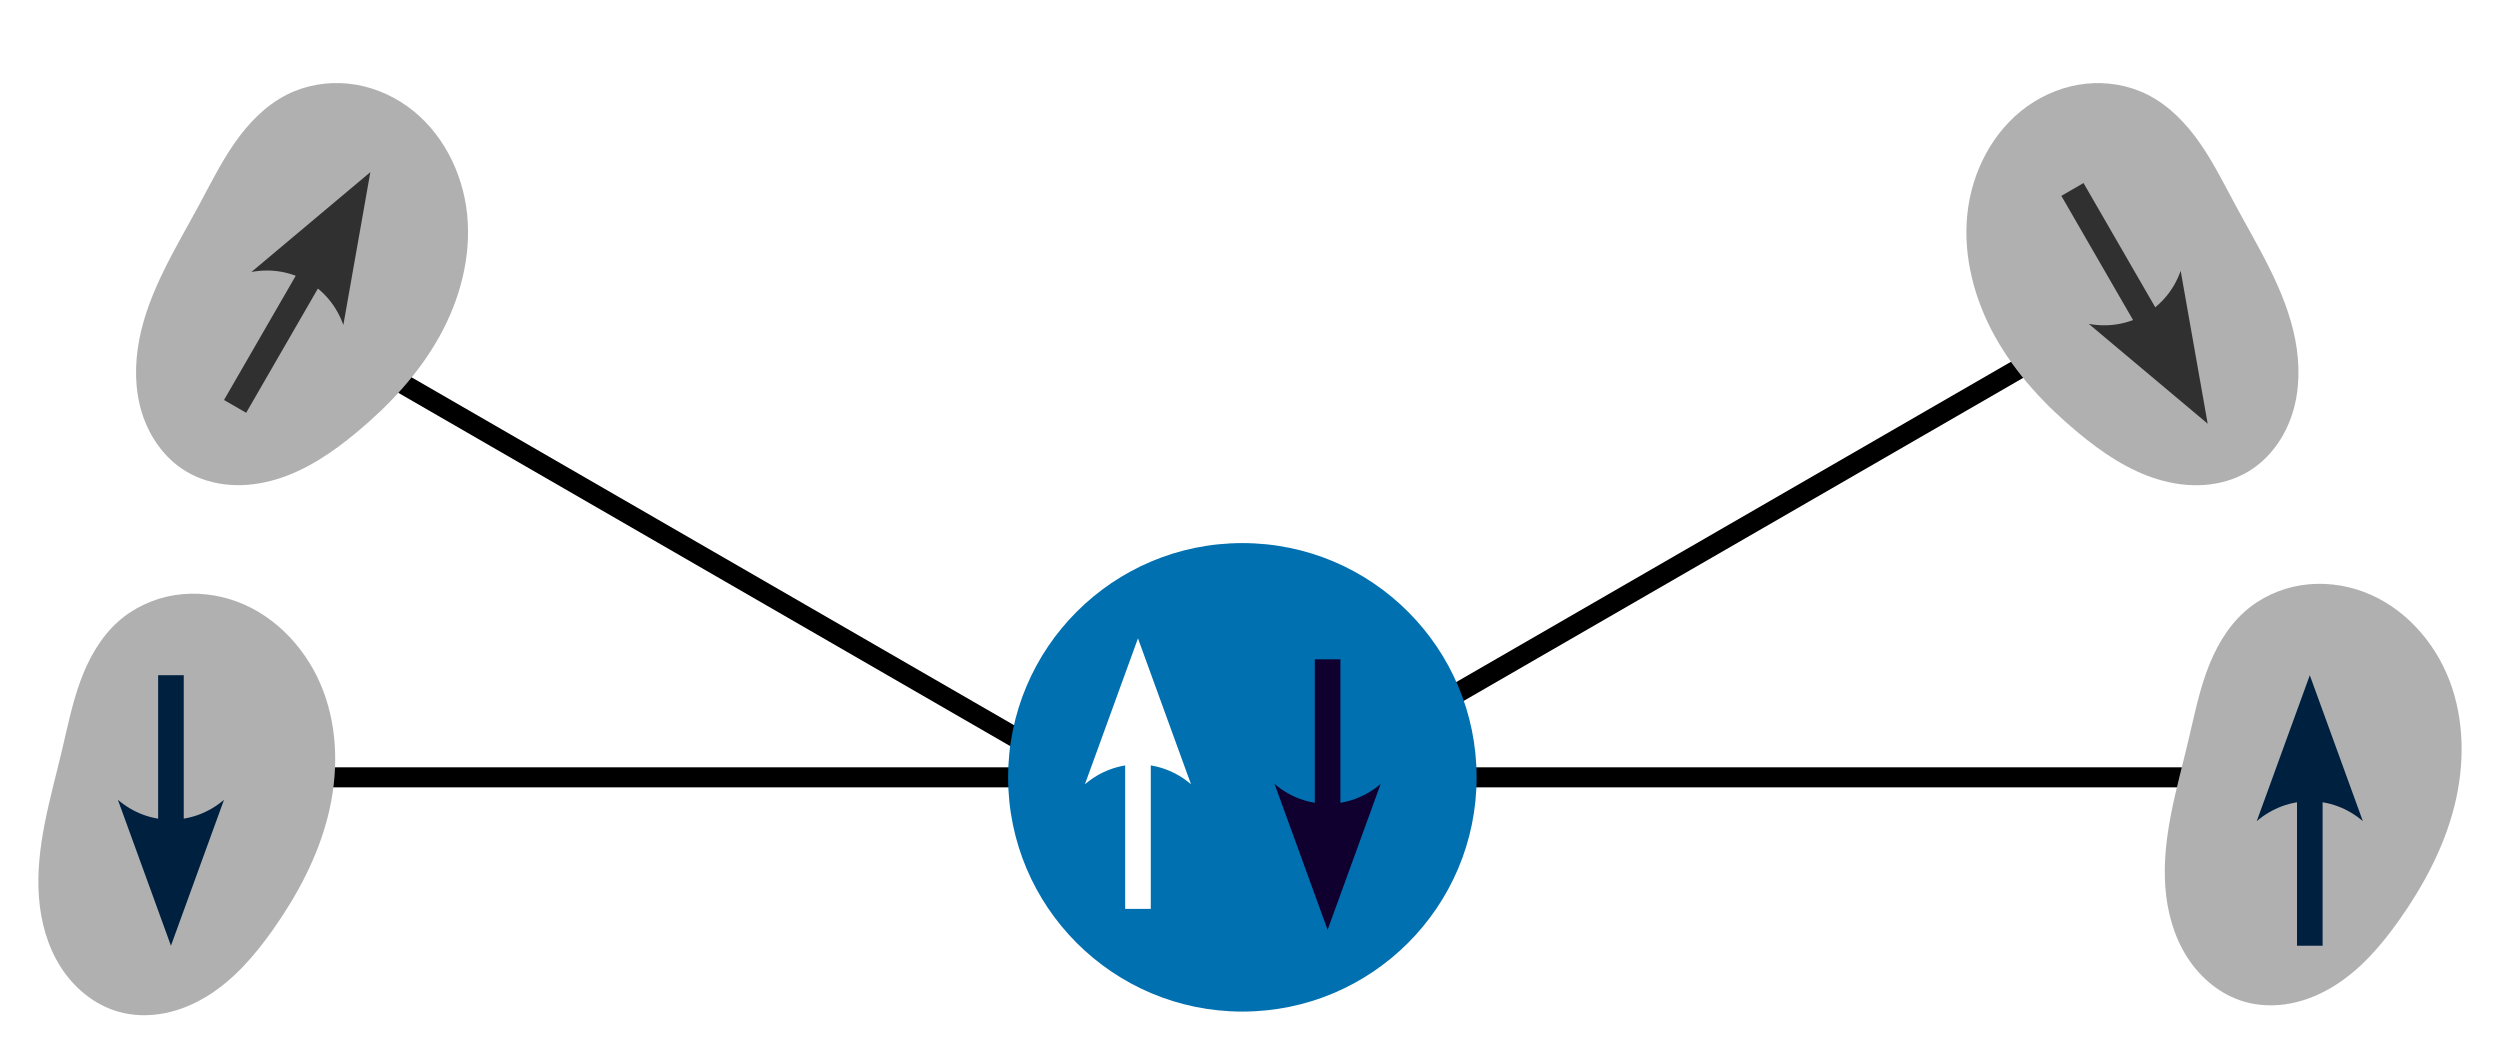 <?xml version="1.0" encoding="UTF-8" standalone="no"?>
<!-- Created with Inkscape (http://www.inkscape.org/) -->

<svg
   width="281.523mm"
   height="118.644mm"
   viewBox="0 0 281.523 118.644"
   version="1.1"
   id="svg5"
   inkscape:version="1.2 (dc2aedaf03, 2022-05-15)"
   sodipodi:docname="singlet.svg"
   xmlns:inkscape="http://www.inkscape.org/namespaces/inkscape"
   xmlns:sodipodi="http://sodipodi.sourceforge.net/DTD/sodipodi-0.dtd"
   xmlns="http://www.w3.org/2000/svg"
   xmlns:svg="http://www.w3.org/2000/svg">
  <sodipodi:namedview
     id="namedview7"
     pagecolor="#ffffff"
     bordercolor="#000000"
     borderopacity="0.25"
     inkscape:showpageshadow="2"
     inkscape:pageopacity="0.0"
     inkscape:pagecheckerboard="0"
     inkscape:deskcolor="#d1d1d1"
     inkscape:document-units="mm"
     showgrid="false"
     inkscape:zoom="0.9197524"
     inkscape:cx="652.89311"
     inkscape:cy="307.69151"
     inkscape:window-width="1916"
     inkscape:window-height="1052"
     inkscape:window-x="0"
     inkscape:window-y="24"
     inkscape:window-maximized="1"
     inkscape:current-layer="layer1" />
  <defs
     id="defs2">
    <inkscape:path-effect
       effect="spiro"
       id="path-effect5550"
       is_visible="true"
       lpeversion="1" />
    <inkscape:path-effect
       effect="spiro"
       id="path-effect5014"
       is_visible="true"
       lpeversion="1" />
    <inkscape:path-effect
       effect="spiro"
       id="path-effect2415"
       is_visible="true"
       lpeversion="1" />
    <inkscape:path-effect
       effect="spiro"
       id="path-effect2104"
       is_visible="true"
       lpeversion="1" />
    <inkscape:path-effect
       effect="spiro"
       id="path-effect1560"
       is_visible="true"
       lpeversion="1" />
    <inkscape:path-effect
       effect="spiro"
       id="path-effect1237"
       is_visible="true"
       lpeversion="1" />
    <inkscape:path-effect
       effect="spiro"
       id="path-effect969"
       is_visible="true"
       lpeversion="1" />
    <inkscape:path-effect
       effect="spiro"
       id="path-effect1560-3"
       is_visible="true"
       lpeversion="1" />
    <inkscape:path-effect
       effect="spiro"
       id="path-effect1560-7"
       is_visible="true"
       lpeversion="1" />
    <inkscape:path-effect
       effect="spiro"
       id="path-effect1560-3-5"
       is_visible="true"
       lpeversion="1" />
    <inkscape:path-effect
       effect="spiro"
       id="path-effect2415-1"
       is_visible="true"
       lpeversion="1" />
    <inkscape:path-effect
       effect="spiro"
       id="path-effect2415-6"
       is_visible="true"
       lpeversion="1" />
    <inkscape:path-effect
       effect="spiro"
       id="path-effect2415-8"
       is_visible="true"
       lpeversion="1" />
    <inkscape:path-effect
       effect="spiro"
       id="path-effect2104-5"
       is_visible="true"
       lpeversion="1" />
    <inkscape:path-effect
       effect="spiro"
       id="path-effect2415-9"
       is_visible="true"
       lpeversion="1" />
    <inkscape:path-effect
       effect="spiro"
       id="path-effect2415-1-8"
       is_visible="true"
       lpeversion="1" />
    <inkscape:path-effect
       effect="spiro"
       id="path-effect2415-6-3"
       is_visible="true"
       lpeversion="1" />
    <inkscape:path-effect
       effect="spiro"
       id="path-effect2415-8-2"
       is_visible="true"
       lpeversion="1" />
    <inkscape:path-effect
       effect="spiro"
       id="path-effect2104-0"
       is_visible="true"
       lpeversion="1" />
    <inkscape:path-effect
       effect="spiro"
       id="path-effect2415-61"
       is_visible="true"
       lpeversion="1" />
    <inkscape:path-effect
       effect="spiro"
       id="path-effect2415-1-4"
       is_visible="true"
       lpeversion="1" />
    <inkscape:path-effect
       effect="spiro"
       id="path-effect2415-6-5"
       is_visible="true"
       lpeversion="1" />
    <inkscape:path-effect
       effect="spiro"
       id="path-effect2415-8-3"
       is_visible="true"
       lpeversion="1" />
    <inkscape:path-effect
       effect="spiro"
       id="path-effect2104-4"
       is_visible="true"
       lpeversion="1" />
    <inkscape:path-effect
       effect="spiro"
       id="path-effect2104-6"
       is_visible="true"
       lpeversion="1" />
    <inkscape:path-effect
       effect="spiro"
       id="path-effect2104-6-6"
       is_visible="true"
       lpeversion="1" />
    <inkscape:path-effect
       effect="spiro"
       id="path-effect2104-50"
       is_visible="true"
       lpeversion="1" />
    <inkscape:path-effect
       effect="spiro"
       id="path-effect2104-6-1"
       is_visible="true"
       lpeversion="1" />
    <inkscape:path-effect
       effect="spiro"
       id="path-effect2104-2"
       is_visible="true"
       lpeversion="1" />
    <inkscape:path-effect
       effect="spiro"
       id="path-effect2104-50-0"
       is_visible="true"
       lpeversion="1" />
    <inkscape:path-effect
       effect="spiro"
       id="path-effect2104-6-5"
       is_visible="true"
       lpeversion="1" />
    <inkscape:path-effect
       effect="spiro"
       id="path-effect2104-6-1-9"
       is_visible="true"
       lpeversion="1" />
    <inkscape:path-effect
       effect="spiro"
       id="path-effect2104-6-6-1"
       is_visible="true"
       lpeversion="1" />
    <inkscape:path-effect
       effect="spiro"
       id="path-effect5014-9"
       is_visible="true"
       lpeversion="1" />
    <inkscape:path-effect
       effect="spiro"
       id="path-effect5014-9-4"
       is_visible="true"
       lpeversion="1" />
    <inkscape:path-effect
       effect="spiro"
       id="path-effect5014-8"
       is_visible="true"
       lpeversion="1" />
    <filter
       inkscape:collect="always"
       style="color-interpolation-filters:sRGB"
       id="filter5552"
       x="-0.129"
       y="-0.091"
       width="1.258"
       height="1.182">
      <feGaussianBlur
         inkscape:collect="always"
         stdDeviation="1.8"
         id="feGaussianBlur5554" />
    </filter>
    <filter
       inkscape:collect="always"
       style="color-interpolation-filters:sRGB"
       id="filter5552-6"
       x="-0.129"
       y="-0.091"
       width="1.258"
       height="1.182">
      <feGaussianBlur
         inkscape:collect="always"
         stdDeviation="1.8"
         id="feGaussianBlur5554-3" />
    </filter>
    <inkscape:path-effect
       effect="spiro"
       id="path-effect5550-8"
       is_visible="true"
       lpeversion="1" />
    <filter
       inkscape:collect="always"
       style="color-interpolation-filters:sRGB"
       id="filter5552-6-6"
       x="-0.129"
       y="-0.091"
       width="1.258"
       height="1.182">
      <feGaussianBlur
         inkscape:collect="always"
         stdDeviation="1.8"
         id="feGaussianBlur5554-3-1" />
    </filter>
    <inkscape:path-effect
       effect="spiro"
       id="path-effect5550-8-1"
       is_visible="true"
       lpeversion="1" />
    <filter
       inkscape:collect="always"
       style="color-interpolation-filters:sRGB"
       id="filter5552-6-6-9"
       x="-0.129"
       y="-0.091"
       width="1.258"
       height="1.182">
      <feGaussianBlur
         inkscape:collect="always"
         stdDeviation="1.8"
         id="feGaussianBlur5554-3-1-8" />
    </filter>
    <inkscape:path-effect
       effect="spiro"
       id="path-effect5550-8-1-4"
       is_visible="true"
       lpeversion="1" />
  </defs>
  <g
     inkscape:label="Layer 1"
     inkscape:groupmode="layer"
     id="layer1"
     transform="translate(82.694,1.742)">
    <path
       style="fill:#002040;fill-opacity:1;stroke:#000000;stroke-width:2.257;stroke-dasharray:none;stroke-dashoffset:0;stroke-opacity:1"
       d="M 51.468,85.793 H 169.19"
       id="path5012-1"
       inkscape:path-effect="#path-effect5014-8"
       inkscape:original-d="m 51.468063,85.792971 c 39.240295,2.7e-4 78.480977,2.7e-4 117.722077,0" />
    <path
       style="fill:#002040;fill-opacity:1;stroke:#000000;stroke-width:2.257;stroke-dasharray:none;stroke-dashoffset:0;stroke-opacity:1"
       d="M 48.046,95.561 149.996,36.7"
       id="path5012-7-2"
       inkscape:path-effect="#path-effect5014-9-4"
       inkscape:original-d="M 48.046059,95.560897 C 82.029276,75.940981 116.01271,56.320634 149.99637,36.699855" />
    <path
       style="mix-blend-mode:normal;fill:#b0b0b0;fill-opacity:1;stroke:none;stroke-width:2.257;stroke-dasharray:none;stroke-dashoffset:0;stroke-opacity:1;filter:url(#filter5552-6-6)"
       d="m -20.262,110.417 c -1.997,1.793 -3.333,4.22 -4.248,6.743 -0.915,2.523 -1.442,5.166 -2.061,7.777 -1.284,5.421 -2.989,10.881 -2.586,16.437 0.202,2.778 0.953,5.551 2.448,7.901 1.495,2.35 3.771,4.253 6.446,5.03 1.688,0.49 3.494,0.526 5.22,0.194 1.726,-0.332 3.373,-1.026 4.868,-1.951 2.99,-1.849 5.335,-4.578 7.364,-7.448 2.76,-3.902 5.047,-8.197 6.211,-12.833 1.163,-4.636 1.153,-9.64 -0.547,-14.107 -1.7,-4.467 -5.188,-8.332 -9.665,-10.005 -2.239,-0.837 -4.691,-1.12 -7.051,-0.746 -2.36,0.374 -4.622,1.41 -6.4,3.007 z"
       id="path5548-5-5"
       inkscape:path-effect="#path-effect5550-8-1"
       inkscape:original-d="m -20.262445,110.41682 c -5.817791,-11.56163 -4.205519,9.68026 -6.308676,14.51999 -2.103156,4.83973 4.206049,19.57931 6.308676,29.36858 2.102627,9.78926 11.635317,-6.13607 17.452579,-9.2045 5.817261,-3.06843 -11.634788,-23.12245 -17.452579,-34.68407 z"
       transform="matrix(-0.966,0.259,0.259,0.966,110.995,-92.482)" />
    <path
       style="mix-blend-mode:normal;fill:#b0b0b0;fill-opacity:1;stroke:none;stroke-width:2.257;stroke-dasharray:none;stroke-dashoffset:0;stroke-opacity:1;filter:url(#filter5552-6-6-9)"
       d="m 170.035,67.17 c -1.997,1.793 -3.333,4.22 -4.248,6.743 -0.915,2.523 -1.442,5.166 -2.061,7.777 -1.284,5.421 -2.989,10.881 -2.586,16.437 0.202,2.778 0.953,5.551 2.448,7.901 1.495,2.35 3.771,4.253 6.446,5.03 1.688,0.49 3.494,0.526 5.22,0.194 1.726,-0.332 3.373,-1.026 4.868,-1.951 2.99,-1.849 5.335,-4.578 7.364,-7.448 2.76,-3.902 5.047,-8.197 6.211,-12.833 1.163,-4.636 1.153,-9.64 -0.547,-14.107 -1.7,-4.467 -5.188,-8.332 -9.665,-10.005 -2.239,-0.837 -4.691,-1.12 -7.051,-0.746 -2.36,0.374 -4.622,1.41 -6.4,3.007 z"
       id="path5548-5-5-8"
       inkscape:path-effect="#path-effect5550-8-1-4"
       inkscape:original-d="m 170.03516,67.170408 c -5.81779,-11.56163 -4.20552,9.68026 -6.30868,14.51999 -2.10315,4.83973 4.20605,19.579312 6.30868,29.368582 2.10262,9.78926 11.63531,-6.13607 17.45258,-9.2045 5.81726,-3.068432 -11.63479,-23.122452 -17.45258,-34.684072 z" />
    <g
       id="path967-6-9"
       style="fill:#303030;fill-opacity:1;stroke:none;stroke-opacity:1"
       transform="matrix(0.866,-0.5,-0.5,-0.866,161.622,129.442)">
      <path
         style="color:#000000;fill:#303030;fill-opacity:1;stroke:none;stroke-width:2.883;stroke-opacity:1"
         d="M 45.452,100.606 V 83.589"
         id="path3684-5-3" />
      <path
         style="color:#000000;fill:#303030;fill-opacity:1;stroke:none;stroke-opacity:1"
         d="m 44.01,83.588 v 17.018 h 2.883 V 83.588 Z"
         id="path3686-6-9" />
      <g
         id="g3678-3-0"
         style="fill:#303030;fill-opacity:1;stroke:none;stroke-opacity:1">
        <path
           d="m 39.477,86.576 5.975,-16.431 5.975,16.431 c -3.48,-2.987 -8.454,-2.987 -11.95,0 z"
           style="fill:#303030;fill-opacity:1;fill-rule:evenodd;stroke:none;stroke-width:1.494;stroke-opacity:1"
           id="path3680-9-8" />
      </g>
    </g>
    <g
       id="path1233-7-8"
       style="fill:#002040;fill-opacity:1"
       transform="rotate(180,122.109,88.63)">
      <path
         style="color:#000000;fill:#002040;fill-opacity:1"
         d="m 65.365,72.506 v 17.018 h 2.883 V 72.506 Z"
         id="path3700-6-5" />
      <g
         id="g3694-7-0"
         style="fill:#002040;fill-opacity:1">
        <path
           d="M 72.782,86.535 66.807,102.966 60.832,86.535 c 3.48,2.987 8.454,2.987 11.95,0 z"
           style="fill:#002040;fill-opacity:1;fill-rule:evenodd;stroke-width:1.494"
           id="path3696-3-9" />
      </g>
    </g>
    <path
       style="opacity:1;fill:#002040;fill-opacity:1;stroke:#000000;stroke-width:2.257;stroke-dasharray:none;stroke-dashoffset:0;stroke-opacity:1"
       d="M 57.208,85.793 H -60.515"
       id="path5012"
       inkscape:path-effect="#path-effect5014"
       inkscape:original-d="m 57.207531,85.792976 c -39.240299,2.65e-4 -78.480993,2.65e-4 -117.722082,0" />
    <path
       style="opacity:1;mix-blend-mode:normal;fill:#b0b0b0;fill-opacity:1;stroke:none;stroke-width:2.257;stroke-dasharray:none;stroke-dashoffset:0;stroke-opacity:1;filter:url(#filter5552)"
       d="m -69.419,68.282 c -1.997,1.793 -3.333,4.22 -4.248,6.743 -0.915,2.523 -1.442,5.166 -2.061,7.777 -1.284,5.421 -2.989,10.881 -2.586,16.437 0.202,2.778 0.953,5.551 2.448,7.901 1.495,2.35 3.771,4.253 6.446,5.03 1.688,0.49 3.494,0.526 5.22,0.194 1.726,-0.332 3.373,-1.026 4.868,-1.951 2.99,-1.849 5.335,-4.578 7.364,-7.448 2.76,-3.902 5.047,-8.197 6.211,-12.833 1.163,-4.636 1.153,-9.64 -0.547,-14.107 -1.7,-4.467 -5.188,-8.332 -9.665,-10.005 -2.239,-0.837 -4.691,-1.12 -7.051,-0.746 -2.36,0.374 -4.622,1.41 -6.4,3.007 z"
       id="path5548"
       inkscape:path-effect="#path-effect5550"
       inkscape:original-d="m -69.418795,68.282083 c -5.817791,-11.561625 -4.205519,9.68026 -6.308676,14.519992 -2.103156,4.839734 4.206049,19.579315 6.308676,29.368585 2.102627,9.78926 11.635317,-6.13607 17.452579,-9.2045 5.817261,-3.068433 -11.634788,-23.122455 -17.452579,-34.684077 z" />
    <path
       style="fill:#002040;fill-opacity:1;stroke:#000000;stroke-width:2.257;stroke-dasharray:none;stroke-dashoffset:0;stroke-opacity:1"
       d="M 56.332,95.561 -45.618,36.7"
       id="path5012-7"
       inkscape:path-effect="#path-effect5014-9"
       inkscape:original-d="M 56.33226,95.560895 C 22.349032,75.940976 -11.634406,56.320629 -45.618054,36.699855" />
    <path
       style="mix-blend-mode:normal;fill:#b0b0b0;fill-opacity:1;stroke:none;stroke-width:2.257;stroke-dasharray:none;stroke-dashoffset:0;stroke-opacity:1;filter:url(#filter5552-6)"
       d="m -20.262,110.417 c -1.997,1.793 -3.333,4.22 -4.248,6.743 -0.915,2.523 -1.442,5.166 -2.061,7.777 -1.284,5.421 -2.989,10.881 -2.586,16.437 0.202,2.778 0.953,5.551 2.448,7.901 1.495,2.35 3.771,4.253 6.446,5.03 1.688,0.49 3.494,0.526 5.22,0.194 1.726,-0.332 3.373,-1.026 4.868,-1.951 2.99,-1.849 5.335,-4.578 7.364,-7.448 2.76,-3.902 5.047,-8.197 6.211,-12.833 1.163,-4.636 1.153,-9.64 -0.547,-14.107 -1.7,-4.467 -5.188,-8.332 -9.665,-10.005 -2.239,-0.837 -4.691,-1.12 -7.051,-0.746 -2.36,0.374 -4.622,1.41 -6.4,3.007 z"
       id="path5548-5"
       inkscape:path-effect="#path-effect5550-8"
       inkscape:original-d="m -20.262445,110.41682 c -5.817791,-11.56163 -4.205519,9.68026 -6.308676,14.51999 -2.103156,4.83973 4.206049,19.57931 6.308676,29.36858 2.102627,9.78926 11.635317,-6.13607 17.452579,-9.2045 5.817261,-3.06843 -11.634788,-23.12245 -17.452579,-34.68407 z"
       transform="rotate(15,350.103,-54.837)" />
    <circle
       style="fill:#0070b0;fill-opacity:1;stroke:none;stroke-width:2.883;stroke-dasharray:none;stroke-opacity:1"
       id="path1977"
       cx="57.208"
       cy="85.793"
       r="26.378" />
    <g
       id="path967"
       style="fill:#ffffff;fill-opacity:1;stroke:none;stroke-opacity:1">
      <path
         style="color:#000000;fill:#ffffff;fill-opacity:1;stroke:none;stroke-width:2.883;stroke-opacity:1"
         d="M 45.452,100.606 V 83.589"
         id="path3684" />
      <path
         style="color:#000000;fill:#ffffff;fill-opacity:1;stroke:none;stroke-opacity:1"
         d="m 44.01,83.588 v 17.018 h 2.883 V 83.588 Z"
         id="path3686" />
      <g
         id="g3678"
         style="fill:#ffffff;fill-opacity:1;stroke:none;stroke-opacity:1">
        <path
           d="m 39.477,86.576 5.975,-16.431 5.975,16.431 c -3.48,-2.987 -8.454,-2.987 -11.95,0 z"
           style="fill:#ffffff;fill-opacity:1;fill-rule:evenodd;stroke:none;stroke-width:1.494;stroke-opacity:1"
           id="path3680" />
      </g>
    </g>
    <g
       id="path967-6"
       style="fill:#303030;fill-opacity:1;stroke:none;stroke-opacity:1"
       transform="rotate(30,100.204,-117.41)">
      <path
         style="color:#000000;fill:#303030;fill-opacity:1;stroke:none;stroke-width:2.883;stroke-opacity:1"
         d="M 45.452,100.606 V 83.589"
         id="path3684-5" />
      <path
         style="color:#000000;fill:#303030;fill-opacity:1;stroke:none;stroke-opacity:1"
         d="m 44.01,83.588 v 17.018 h 2.883 V 83.588 Z"
         id="path3686-6" />
      <g
         id="g3678-3"
         style="fill:#303030;fill-opacity:1;stroke:none;stroke-opacity:1">
        <path
           d="m 39.477,86.576 5.975,-16.431 5.975,16.431 c -3.48,-2.987 -8.454,-2.987 -11.95,0 z"
           style="fill:#303030;fill-opacity:1;fill-rule:evenodd;stroke:none;stroke-width:1.494;stroke-opacity:1"
           id="path3680-9" />
      </g>
    </g>
    <g
       id="path1233"
       style="fill:#100030;fill-opacity:1">
      <path
         style="color:#000000;fill:#100030;fill-opacity:1;-inkscape-stroke:none"
         d="m 65.365,72.506 v 17.018 h 2.883 V 72.506 Z"
         id="path3700" />
      <g
         id="g3694"
         style="fill:#100030;fill-opacity:1">
        <path
           d="M 72.782,86.535 66.807,102.966 60.832,86.535 c 3.48,2.987 8.454,2.987 11.95,0 z"
           style="fill:#100030;fill-opacity:1;fill-rule:evenodd;stroke-width:1.494"
           id="path3696" />
      </g>
    </g>
    <g
       id="path1233-7"
       style="fill:#002040;fill-opacity:1"
       transform="translate(-130.251,1.787)">
      <path
         style="color:#000000;fill:#002040;fill-opacity:1;-inkscape-stroke:none"
         d="m 65.365,72.506 v 17.018 h 2.883 V 72.506 Z"
         id="path3700-6" />
      <g
         id="g3694-7"
         style="fill:#002040;fill-opacity:1">
        <path
           d="M 72.782,86.535 66.807,102.966 60.832,86.535 c 3.48,2.987 8.454,2.987 11.95,0 z"
           style="fill:#002040;fill-opacity:1;fill-rule:evenodd;stroke-width:1.494"
           id="path3696-3" />
      </g>
    </g>
  </g>
</svg>
